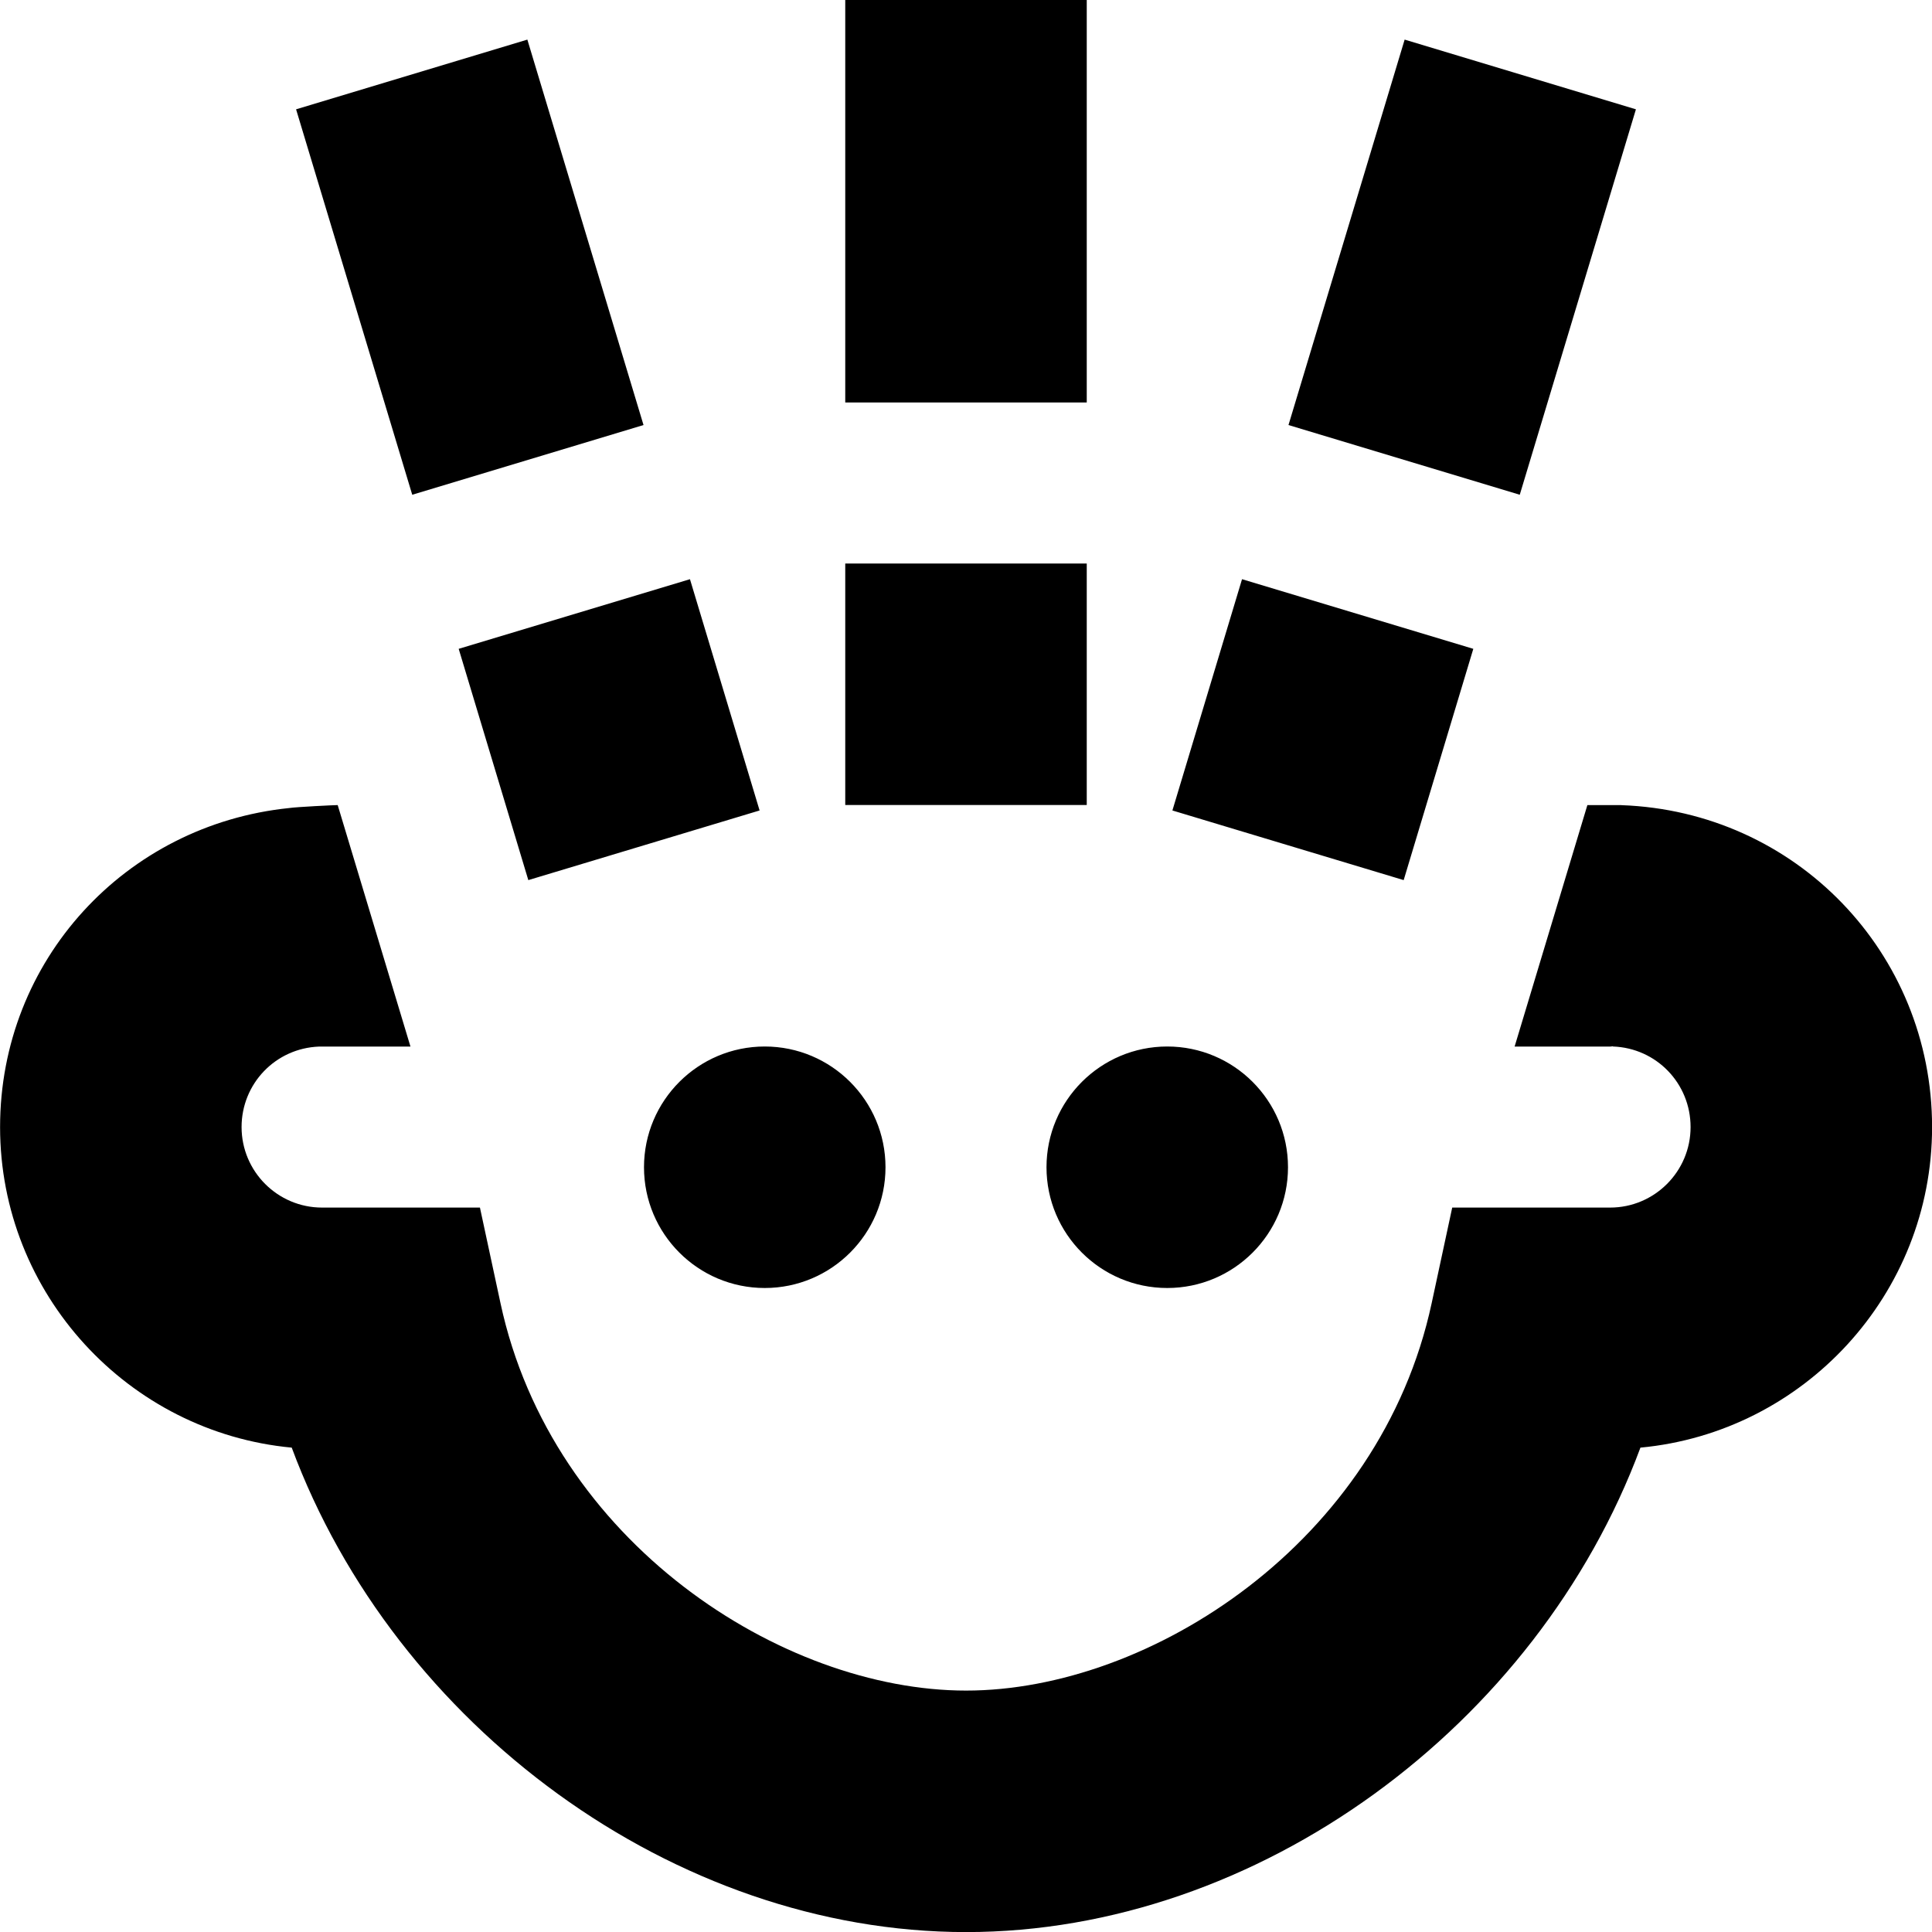 <svg id="Layer_1" viewBox="0 0 24 24" xmlns="http://www.w3.org/2000/svg" data-name="Layer 1"><path d="m9.5 13c.828 0 1.5.672 1.5 1.5s-.672 1.5-1.5 1.5-1.5-.672-1.5-1.5.672-1.5 1.5-1.5zm3.5 1.5c0 .828.672 1.5 1.5 1.5s1.5-.672 1.5-1.5-.672-1.5-1.5-1.5-1.5.672-1.5 1.5zm7.141-4.499s-.324 0-.422 0l-.904 3h1.186c.012 0 .023-.003.035-.004v.003c.541.019.965.459.965 1.001 0 .551-.448 1-1 1h-1.961l-.255 1.186c-.638 2.974-3.499 4.814-5.784 4.814s-5.146-1.841-5.784-4.814l-.255-1.186h-1.961c-.552 0-1-.449-1-1 0-.54.422-.979.961-1h1.137l-.904-3c-.041 0-.516.023-.605.037-2.03.209-3.589 1.89-3.589 3.963s1.594 3.792 3.623 3.982c1.283 3.455 4.751 6.018 8.377 6.018s7.094-2.563 8.377-6.018c2.029-.19 3.623-1.904 3.623-3.982 0-2.166-1.695-3.922-3.859-3.999zm-6.641-3.001h-3v3h3zm0-7h-3v5h3zm-6.937 10.933 2.873-.865-.865-2.873-2.873.865zm1.431-5.653-1.443-4.788-2.873.866 1.443 4.788zm10.308 2.78-2.873-.865-.865 2.873 2.873.865zm2.02-6.702-2.873-.866-1.443 4.788 2.873.866z"/></svg>